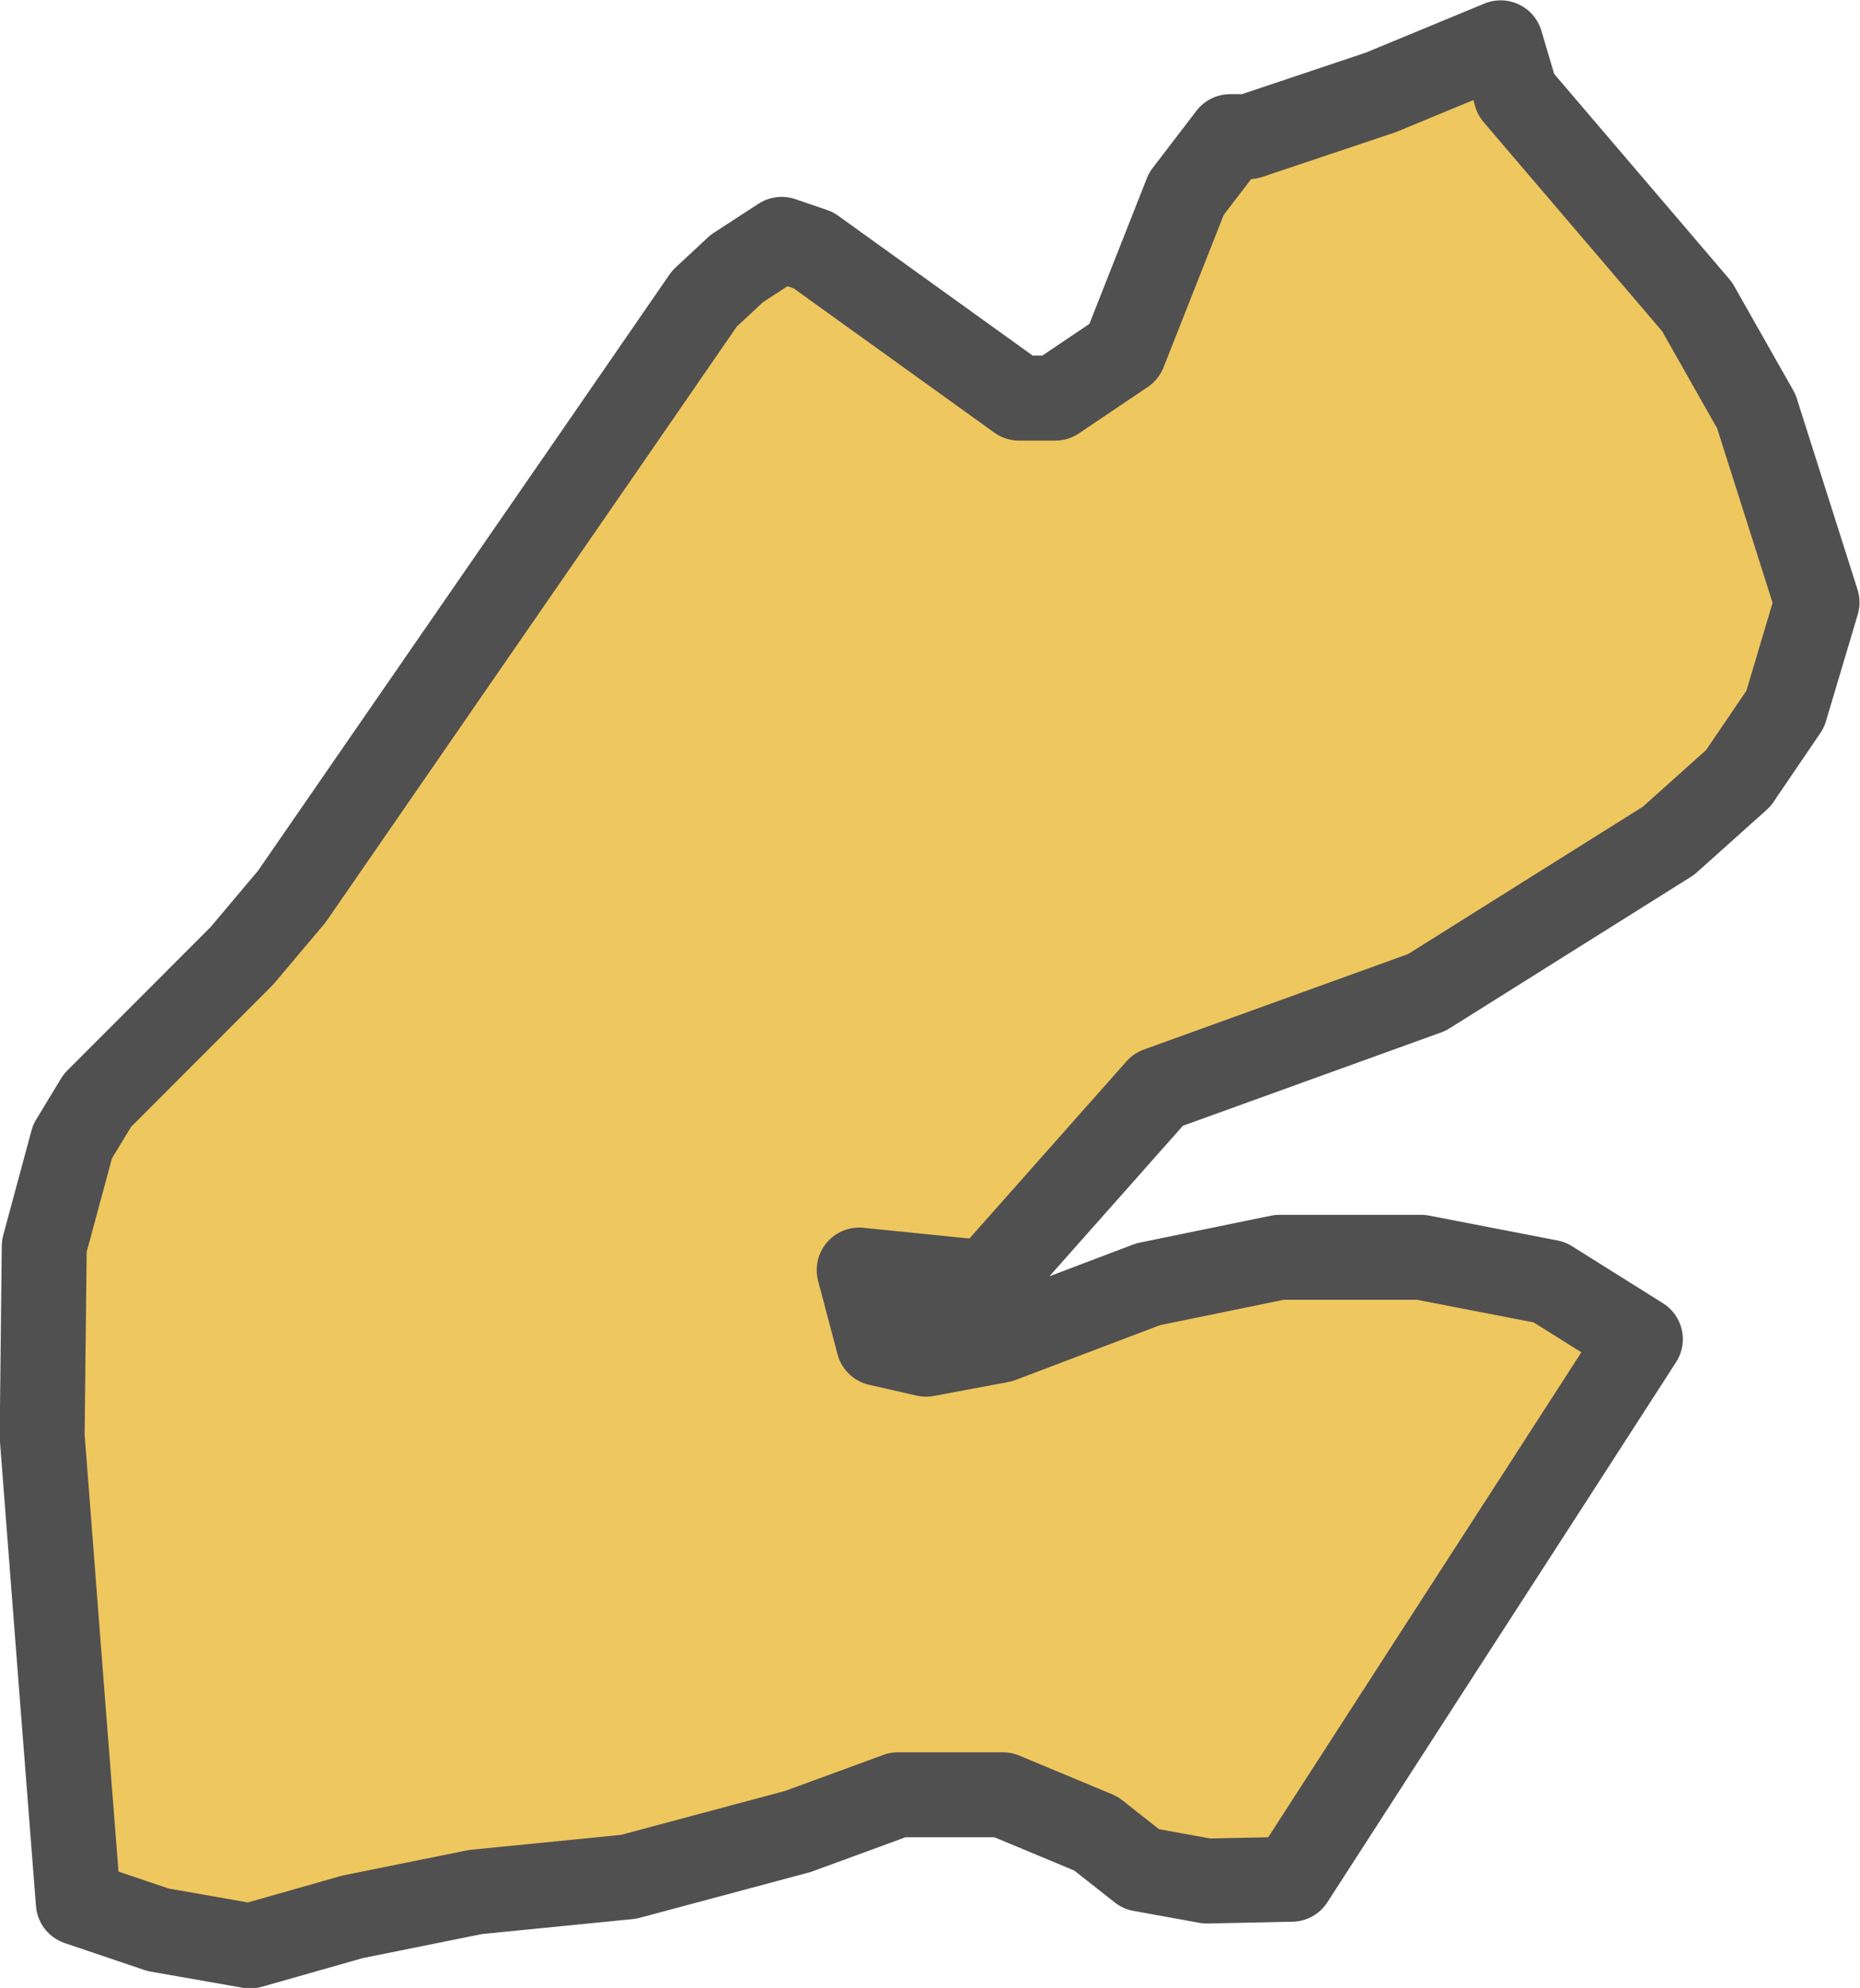 <?xml version="1.0" encoding="UTF-8" standalone="no"?>
<!-- Created with Inkscape (http://www.inkscape.org/) -->

<svg
   width="11.517"
   height="12.309"
   viewBox="0 0 11.517 12.309"
   version="1.1"
   id="svg1059"
   xmlns="http://www.w3.org/2000/svg"
   xmlns:svg="http://www.w3.org/2000/svg"
   xmlns:rdf="http://www.w3.org/1999/02/22-rdf-syntax-ns#"
   xmlns:cc="http://creativecommons.org/ns#"
   xmlns:dc="http://purl.org/dc/elements/1.1/">
  <defs
     id="defs1053" />
  <g
     id="layer31"
     transform="translate(-433.848,-146.115)"
     style="display:inline">
    <path
       style="display:inline;fill:#efc75f;fill-opacity:1;fill-rule:evenodd;stroke:#505050;stroke-width:0.526;stroke-linecap:round;stroke-linejoin:round;stroke-miterlimit:4;stroke-dasharray:none;stroke-opacity:1"
       class="polygon"
       d="m 444.005,154.407 -0.578,0.896 -0.74,1.145 -0.841,1.303 -0.525,0.011 -0.408,-0.074 -0.279,-0.22 -0.576,-0.24 h -0.65 l -0.619,0.227 -1.049,0.281 -0.948,0.094 -0.762,0.154 -0.633,0.18 -0.57,-0.1 -0.494,-0.167 -0.108,-1.385 -0.116,-1.504 0.013,-1.177 0.175,-0.648 0.154,-0.254 0.895,-0.896 0.309,-0.367 1.023,-1.482 0.877,-1.27 0.655,-0.95 0.201,-0.187 0.277,-0.18 0.196,0.067 1.274,0.916 h 0.224 l 0.426,-0.287 0.386,-0.978 0.271,-0.354 h 0.116 l 0.817,-0.274 0.742,-0.307 0.095,0.321 1.121,1.313 0.367,0.648 0.376,1.183 -0.197,0.661 -0.291,0.428 -0.432,0.387 -1.496,0.939 -1.663,0.601 -1.062,1.198 -0.79,-0.08 0.12,0.454 0.294,0.067 0.46,-0.086 0.915,-0.347 0.813,-0.167 h 0.877 l 0.795,0.154 z"
       id="path2300-9" />
  </g>
</svg>
